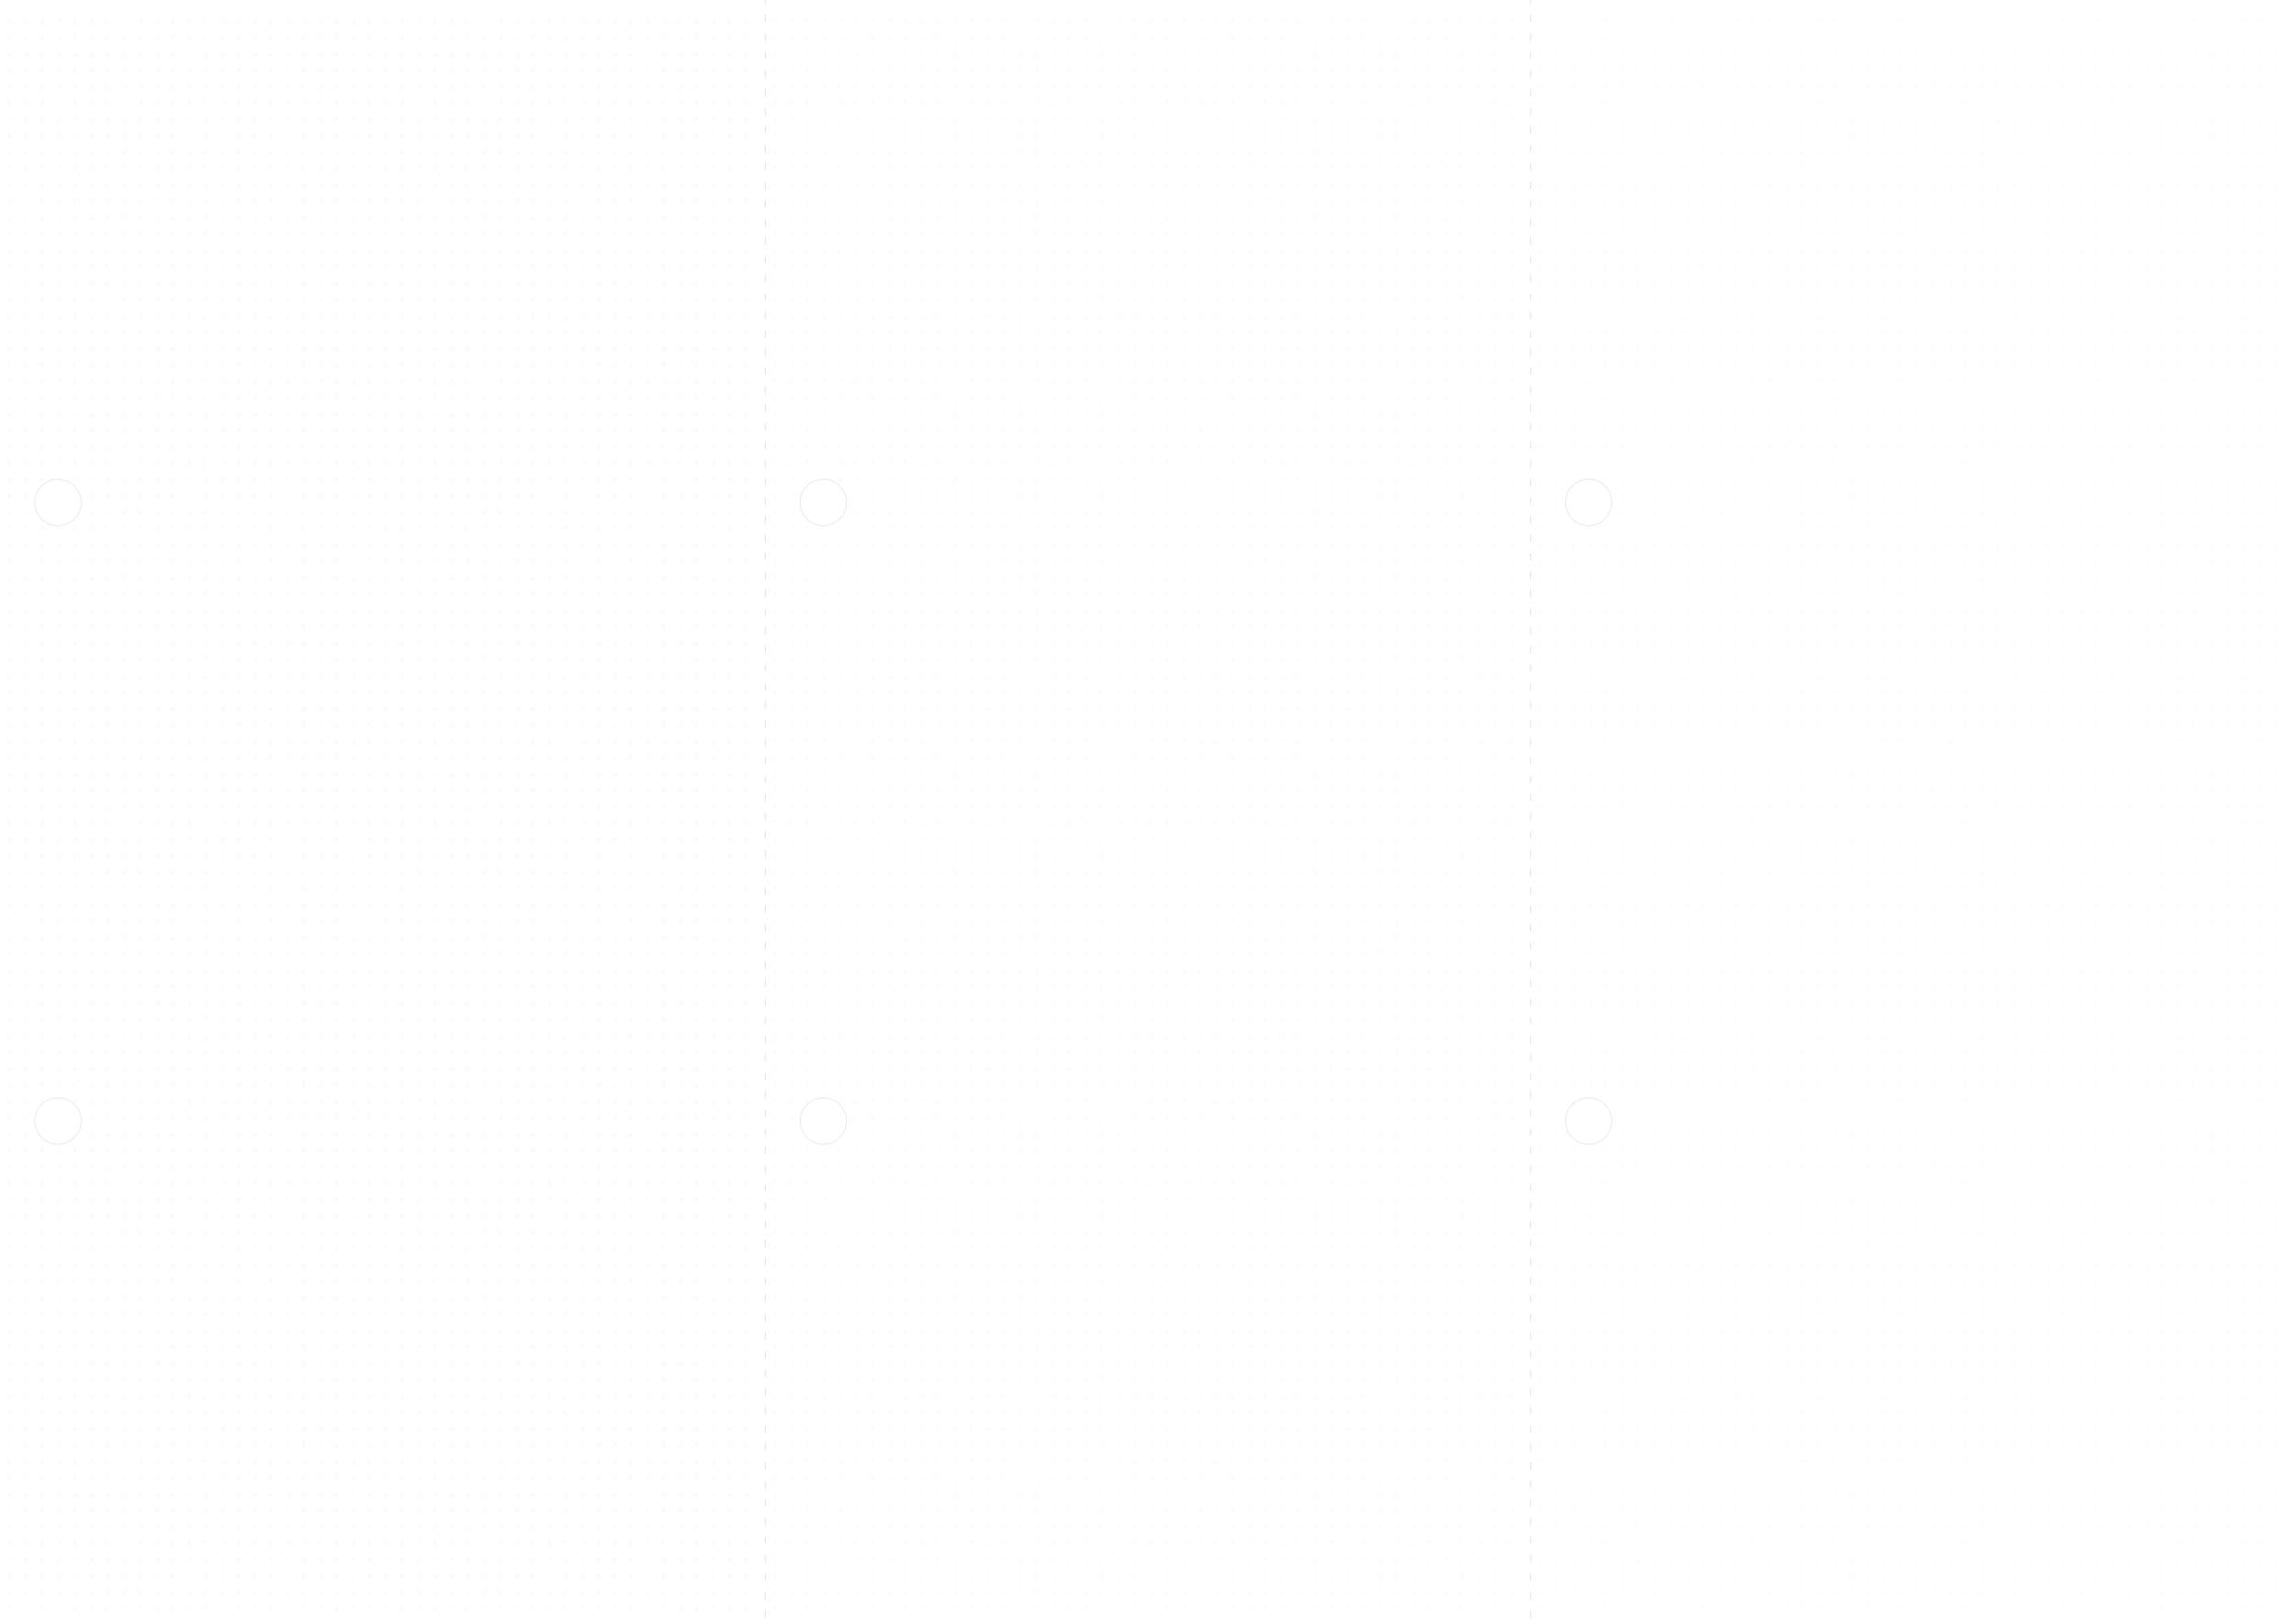 <?xml version="1.0" encoding="UTF-8" standalone="no"?>
<!-- Created with Inkscape (http://www.inkscape.org/) -->

<svg
   xmlns:dc="http://purl.org/dc/elements/1.1/"
   xmlns:cc="http://creativecommons.org/ns#"
   xmlns:rdf="http://www.w3.org/1999/02/22-rdf-syntax-ns#"
   xmlns:svg="http://www.w3.org/2000/svg"
   xmlns="http://www.w3.org/2000/svg"
   xmlns:sodipodi="http://sodipodi.sourceforge.net/DTD/sodipodi-0.dtd"
   xmlns:inkscape="http://www.inkscape.org/namespaces/inkscape"
   width="297mm"
   height="210mm"
   viewBox="0 0 1052.362 744.094"
   id="svg2"
   version="1.1"
   inkscape:version="0.91 r13725"
   sodipodi:docname="dots-2mm.svg">
  <defs
     id="defs4">
    <pattern
       patternUnits="userSpaceOnUse"
       width="35.433"
       height="35.433"
       patternTransform="translate(-177.165,1016.929)"
       id="pattern20115">
      <rect
         transform="translate(351.409,-83.871)"
         y="83.871"
         x="-351.409"
         height="35.433"
         width="35.433"
         id="rect20105"
         style="color:#000000;clip-rule:nonzero;display:inline;overflow:visible;visibility:visible;opacity:0.767;isolation:auto;mix-blend-mode:normal;color-interpolation:sRGB;color-interpolation-filters:linearRGB;solid-color:#000000;solid-opacity:1;fill:none;fill-opacity:1;fill-rule:nonzero;stroke:none;stroke-width:0.5;stroke-linecap:square;stroke-linejoin:round;stroke-miterlimit:4;stroke-dasharray:none;stroke-dashoffset:3.543;stroke-opacity:1;color-rendering:auto;image-rendering:auto;shape-rendering:auto;text-rendering:auto;enable-background:accumulate" />
      <circle
         transform="matrix(0.884,0,0,0.884,166.541,-615.617)"
         r="0.702"
         cy="731.979"
         cx="-183.737"
         id="path20107"
         style="color:#000000;clip-rule:nonzero;display:inline;overflow:visible;visibility:visible;opacity:0.767;isolation:auto;mix-blend-mode:normal;color-interpolation:sRGB;color-interpolation-filters:linearRGB;solid-color:#000000;solid-opacity:1;fill:#cccccc;fill-opacity:1;fill-rule:nonzero;stroke:none;stroke-width:0.5;stroke-linecap:square;stroke-linejoin:round;stroke-miterlimit:4;stroke-dasharray:none;stroke-dashoffset:3.543;stroke-opacity:1;color-rendering:auto;image-rendering:auto;shape-rendering:auto;text-rendering:auto;enable-background:accumulate" />
      <circle
         style="color:#000000;clip-rule:nonzero;display:inline;overflow:visible;visibility:visible;opacity:0.767;isolation:auto;mix-blend-mode:normal;color-interpolation:sRGB;color-interpolation-filters:linearRGB;solid-color:#000000;solid-opacity:1;fill:#cccccc;fill-opacity:1;fill-rule:nonzero;stroke:none;stroke-width:0.5;stroke-linecap:square;stroke-linejoin:round;stroke-miterlimit:4;stroke-dasharray:none;stroke-dashoffset:3.543;stroke-opacity:1;color-rendering:auto;image-rendering:auto;shape-rendering:auto;text-rendering:auto;enable-background:accumulate"
         id="circle20109"
         cx="-183.737"
         cy="731.979"
         r="0.702"
         transform="matrix(0.884,0,0,0.884,184.258,-615.617)" />
      <circle
         style="color:#000000;clip-rule:nonzero;display:inline;overflow:visible;visibility:visible;opacity:0.767;isolation:auto;mix-blend-mode:normal;color-interpolation:sRGB;color-interpolation-filters:linearRGB;solid-color:#000000;solid-opacity:1;fill:#cccccc;fill-opacity:1;fill-rule:nonzero;stroke:none;stroke-width:0.5;stroke-linecap:square;stroke-linejoin:round;stroke-miterlimit:4;stroke-dasharray:none;stroke-dashoffset:3.543;stroke-opacity:1;color-rendering:auto;image-rendering:auto;shape-rendering:auto;text-rendering:auto;enable-background:accumulate"
         id="circle20111"
         cx="-183.737"
         cy="731.979"
         r="0.702"
         transform="matrix(0.884,0,0,0.884,166.541,-633.334)" />
      <circle
         transform="matrix(0.884,0,0,0.884,184.258,-633.334)"
         r="0.702"
         cy="731.979"
         cx="-183.737"
         id="circle20113"
         style="color:#000000;clip-rule:nonzero;display:inline;overflow:visible;visibility:visible;opacity:0.767;isolation:auto;mix-blend-mode:normal;color-interpolation:sRGB;color-interpolation-filters:linearRGB;solid-color:#000000;solid-opacity:1;fill:#cccccc;fill-opacity:1;fill-rule:nonzero;stroke:none;stroke-width:0.5;stroke-linecap:square;stroke-linejoin:round;stroke-miterlimit:4;stroke-dasharray:none;stroke-dashoffset:3.543;stroke-opacity:1;color-rendering:auto;image-rendering:auto;shape-rendering:auto;text-rendering:auto;enable-background:accumulate" />
    </pattern>
    <pattern
       patternUnits="userSpaceOnUse"
       width="7.087"
       height="7.087"
       patternTransform="translate(-177.165,1045.276)"
       id="pattern20187">
      <rect
         transform="matrix(0.2,0,0,0.2,35.433,-203.386)"
         id="rect20122"
         y="1016.929"
         x="-177.165"
         height="35.433"
         width="35.433"
         style="fill:none;stroke:none" />
      <rect
         transform="matrix(0.2,0,0,0.2,70.282,-16.774)"
         y="83.871"
         x="-351.409"
         height="35.433"
         width="35.433"
         id="rect20177"
         style="color:#000000;clip-rule:nonzero;display:inline;overflow:visible;visibility:visible;opacity:0.767;isolation:auto;mix-blend-mode:normal;color-interpolation:sRGB;color-interpolation-filters:linearRGB;solid-color:#000000;solid-opacity:1;fill:none;fill-opacity:1;fill-rule:nonzero;stroke:none;stroke-width:0.5;stroke-linecap:square;stroke-linejoin:round;stroke-miterlimit:4;stroke-dasharray:none;stroke-dashoffset:3.543;stroke-opacity:1;color-rendering:auto;image-rendering:auto;shape-rendering:auto;text-rendering:auto;enable-background:accumulate" />
      <circle
         transform="matrix(0.884,0,0,0.884,164.77,-642.192)"
         r="0.702"
         cy="731.979"
         cx="-183.737"
         id="circle20179"
         style="color:#000000;clip-rule:nonzero;display:inline;overflow:visible;visibility:visible;opacity:0.767;isolation:auto;mix-blend-mode:normal;color-interpolation:sRGB;color-interpolation-filters:linearRGB;solid-color:#000000;solid-opacity:1;fill:#cccccc;fill-opacity:1;fill-rule:nonzero;stroke:none;stroke-width:0.5;stroke-linecap:square;stroke-linejoin:round;stroke-miterlimit:4;stroke-dasharray:none;stroke-dashoffset:3.543;stroke-opacity:1;color-rendering:auto;image-rendering:auto;shape-rendering:auto;text-rendering:auto;enable-background:accumulate" />
      <circle
         style="color:#000000;clip-rule:nonzero;display:inline;overflow:visible;visibility:visible;opacity:0.767;isolation:auto;mix-blend-mode:normal;color-interpolation:sRGB;color-interpolation-filters:linearRGB;solid-color:#000000;solid-opacity:1;fill:#cccccc;fill-opacity:1;fill-rule:nonzero;stroke:none;stroke-width:0.5;stroke-linecap:square;stroke-linejoin:round;stroke-miterlimit:4;stroke-dasharray:none;stroke-dashoffset:3.543;stroke-opacity:1;color-rendering:auto;image-rendering:auto;shape-rendering:auto;text-rendering:auto;enable-background:accumulate"
         id="circle20181"
         cx="-183.737"
         cy="731.979"
         r="0.702"
         transform="matrix(0.884,0,0,0.884,168.313,-642.192)" />
      <circle
         style="color:#000000;clip-rule:nonzero;display:inline;overflow:visible;visibility:visible;opacity:0.767;isolation:auto;mix-blend-mode:normal;color-interpolation:sRGB;color-interpolation-filters:linearRGB;solid-color:#000000;solid-opacity:1;fill:#cccccc;fill-opacity:1;fill-rule:nonzero;stroke:none;stroke-width:0.5;stroke-linecap:square;stroke-linejoin:round;stroke-miterlimit:4;stroke-dasharray:none;stroke-dashoffset:3.543;stroke-opacity:1;color-rendering:auto;image-rendering:auto;shape-rendering:auto;text-rendering:auto;enable-background:accumulate"
         id="circle20183"
         cx="-183.737"
         cy="731.979"
         r="0.702"
         transform="matrix(0.884,0,0,0.884,164.77,-645.735)" />
      <circle
         transform="matrix(0.884,0,0,0.884,168.313,-645.735)"
         r="0.702"
         cy="731.979"
         cx="-183.737"
         id="circle20185"
         style="color:#000000;clip-rule:nonzero;display:inline;overflow:visible;visibility:visible;opacity:0.767;isolation:auto;mix-blend-mode:normal;color-interpolation:sRGB;color-interpolation-filters:linearRGB;solid-color:#000000;solid-opacity:1;fill:#cccccc;fill-opacity:1;fill-rule:nonzero;stroke:none;stroke-width:0.5;stroke-linecap:square;stroke-linejoin:round;stroke-miterlimit:4;stroke-dasharray:none;stroke-dashoffset:3.543;stroke-opacity:1;color-rendering:auto;image-rendering:auto;shape-rendering:auto;text-rendering:auto;enable-background:accumulate" />
    </pattern>
    <pattern
       patternUnits="userSpaceOnUse"
       width="7.087"
       height="7.087"
       patternTransform="translate(-70.866,1045.276)"
       id="pattern20209">
      <rect
         transform="translate(177.165,-1045.276)"
         id="rect20195"
         y="1045.276"
         x="-177.165"
         height="7.087"
         width="7.087"
         style="fill:none;stroke:none" />
      <rect
         transform="matrix(0.2,0,0,0.2,35.433,-203.386)"
         id="rect20197"
         y="1016.929"
         x="-177.165"
         height="35.433"
         width="35.433"
         style="fill:none;stroke:none" />
      <rect
         transform="matrix(0.2,0,0,0.2,70.282,-16.774)"
         y="83.871"
         x="-351.409"
         height="35.433"
         width="35.433"
         id="rect20199"
         style="color:#000000;clip-rule:nonzero;display:inline;overflow:visible;visibility:visible;opacity:0.767;isolation:auto;mix-blend-mode:normal;color-interpolation:sRGB;color-interpolation-filters:linearRGB;solid-color:#000000;solid-opacity:1;fill:none;fill-opacity:1;fill-rule:nonzero;stroke:none;stroke-width:0.5;stroke-linecap:square;stroke-linejoin:round;stroke-miterlimit:4;stroke-dasharray:none;stroke-dashoffset:3.543;stroke-opacity:1;color-rendering:auto;image-rendering:auto;shape-rendering:auto;text-rendering:auto;enable-background:accumulate" />
      <circle
         transform="matrix(0.884,0,0,0.884,164.77,-642.192)"
         r="0.702"
         cy="731.979"
         cx="-183.737"
         id="circle20201"
         style="color:#000000;clip-rule:nonzero;display:inline;overflow:visible;visibility:visible;opacity:0.767;isolation:auto;mix-blend-mode:normal;color-interpolation:sRGB;color-interpolation-filters:linearRGB;solid-color:#000000;solid-opacity:1;fill:#ececec;fill-opacity:1;fill-rule:nonzero;stroke:none;stroke-width:0.5;stroke-linecap:square;stroke-linejoin:round;stroke-miterlimit:4;stroke-dasharray:none;stroke-dashoffset:3.543;stroke-opacity:1;color-rendering:auto;image-rendering:auto;shape-rendering:auto;text-rendering:auto;enable-background:accumulate" />
      <circle
         style="color:#000000;clip-rule:nonzero;display:inline;overflow:visible;visibility:visible;opacity:0.767;isolation:auto;mix-blend-mode:normal;color-interpolation:sRGB;color-interpolation-filters:linearRGB;solid-color:#000000;solid-opacity:1;fill:#ececec;fill-opacity:1;fill-rule:nonzero;stroke:none;stroke-width:0.5;stroke-linecap:square;stroke-linejoin:round;stroke-miterlimit:4;stroke-dasharray:none;stroke-dashoffset:3.543;stroke-opacity:1;color-rendering:auto;image-rendering:auto;shape-rendering:auto;text-rendering:auto;enable-background:accumulate"
         id="circle20203"
         cx="-183.737"
         cy="731.979"
         r="0.702"
         transform="matrix(0.884,0,0,0.884,168.313,-642.192)" />
      <circle
         style="color:#000000;clip-rule:nonzero;display:inline;overflow:visible;visibility:visible;opacity:0.767;isolation:auto;mix-blend-mode:normal;color-interpolation:sRGB;color-interpolation-filters:linearRGB;solid-color:#000000;solid-opacity:1;fill:#ececec;fill-opacity:1;fill-rule:nonzero;stroke:none;stroke-width:0.5;stroke-linecap:square;stroke-linejoin:round;stroke-miterlimit:4;stroke-dasharray:none;stroke-dashoffset:3.543;stroke-opacity:1;color-rendering:auto;image-rendering:auto;shape-rendering:auto;text-rendering:auto;enable-background:accumulate"
         id="circle20205"
         cx="-183.737"
         cy="731.979"
         r="0.702"
         transform="matrix(0.884,0,0,0.884,164.77,-645.735)" />
      <circle
         transform="matrix(0.884,0,0,0.884,168.313,-645.735)"
         r="0.702"
         cy="731.979"
         cx="-183.737"
         id="circle20207"
         style="color:#000000;clip-rule:nonzero;display:inline;overflow:visible;visibility:visible;opacity:0.767;isolation:auto;mix-blend-mode:normal;color-interpolation:sRGB;color-interpolation-filters:linearRGB;solid-color:#000000;solid-opacity:1;fill:#ececec;fill-opacity:1;fill-rule:nonzero;stroke:none;stroke-width:0.5;stroke-linecap:square;stroke-linejoin:round;stroke-miterlimit:4;stroke-dasharray:none;stroke-dashoffset:3.543;stroke-opacity:1;color-rendering:auto;image-rendering:auto;shape-rendering:auto;text-rendering:auto;enable-background:accumulate" />
    </pattern>
    <pattern
       patternUnits="userSpaceOnUse"
       width="14.173"
       height="14.173"
       patternTransform="translate(-70.866,1038.189)"
       id="pattern9954">
      <rect
         transform="matrix(2,0,0,2,354.33,-2090.528)"
         id="rect9940"
         y="1045.276"
         x="-177.165"
         height="7.087"
         width="7.087"
         style="fill:none;stroke:none" />
      <rect
         transform="matrix(0.4,0,0,0.4,70.866,-406.767)"
         id="rect9942"
         y="1016.929"
         x="-177.165"
         height="35.433"
         width="35.433"
         style="fill:none;stroke:none" />
      <rect
         transform="matrix(0.4,0,0,0.4,140.564,-33.548)"
         y="83.871"
         x="-351.409"
         height="35.433"
         width="35.433"
         id="rect9944"
         style="color:#000000;clip-rule:nonzero;display:inline;overflow:visible;visibility:visible;opacity:0.767;isolation:auto;mix-blend-mode:normal;color-interpolation:sRGB;color-interpolation-filters:linearRGB;solid-color:#000000;solid-opacity:1;fill:none;fill-opacity:1;fill-rule:nonzero;stroke:none;stroke-width:0.5;stroke-linecap:square;stroke-linejoin:round;stroke-miterlimit:4;stroke-dasharray:none;stroke-dashoffset:3.543;stroke-opacity:1;color-rendering:auto;image-rendering:auto;shape-rendering:auto;text-rendering:auto;enable-background:accumulate" />
      <circle
         transform="matrix(0.884,0,0,0.884,164.77,-635.105)"
         r="0.702"
         cy="731.979"
         cx="-183.737"
         id="circle9946"
         style="color:#000000;clip-rule:nonzero;display:inline;overflow:visible;visibility:visible;opacity:0.767;isolation:auto;mix-blend-mode:normal;color-interpolation:sRGB;color-interpolation-filters:linearRGB;solid-color:#000000;solid-opacity:1;fill:#ececec;fill-opacity:1;fill-rule:nonzero;stroke:none;stroke-width:0.5;stroke-linecap:square;stroke-linejoin:round;stroke-miterlimit:4;stroke-dasharray:none;stroke-dashoffset:3.543;stroke-opacity:1;color-rendering:auto;image-rendering:auto;shape-rendering:auto;text-rendering:auto;enable-background:accumulate" />
      <circle
         style="color:#000000;clip-rule:nonzero;display:inline;overflow:visible;visibility:visible;opacity:0.767;isolation:auto;mix-blend-mode:normal;color-interpolation:sRGB;color-interpolation-filters:linearRGB;solid-color:#000000;solid-opacity:1;fill:#ececec;fill-opacity:1;fill-rule:nonzero;stroke:none;stroke-width:0.5;stroke-linecap:square;stroke-linejoin:round;stroke-miterlimit:4;stroke-dasharray:none;stroke-dashoffset:3.543;stroke-opacity:1;color-rendering:auto;image-rendering:auto;shape-rendering:auto;text-rendering:auto;enable-background:accumulate"
         id="circle9948"
         cx="-183.737"
         cy="731.979"
         r="0.702"
         transform="matrix(0.884,0,0,0.884,171.856,-635.105)" />
      <circle
         style="color:#000000;clip-rule:nonzero;display:inline;overflow:visible;visibility:visible;opacity:0.767;isolation:auto;mix-blend-mode:normal;color-interpolation:sRGB;color-interpolation-filters:linearRGB;solid-color:#000000;solid-opacity:1;fill:#ececec;fill-opacity:1;fill-rule:nonzero;stroke:none;stroke-width:0.5;stroke-linecap:square;stroke-linejoin:round;stroke-miterlimit:4;stroke-dasharray:none;stroke-dashoffset:3.543;stroke-opacity:1;color-rendering:auto;image-rendering:auto;shape-rendering:auto;text-rendering:auto;enable-background:accumulate"
         id="circle9950"
         cx="-183.737"
         cy="731.979"
         r="0.702"
         transform="matrix(0.884,0,0,0.884,164.77,-642.192)" />
      <circle
         transform="matrix(0.884,0,0,0.884,171.856,-642.192)"
         r="0.702"
         cy="731.979"
         cx="-183.737"
         id="circle9952"
         style="color:#000000;clip-rule:nonzero;display:inline;overflow:visible;visibility:visible;opacity:0.767;isolation:auto;mix-blend-mode:normal;color-interpolation:sRGB;color-interpolation-filters:linearRGB;solid-color:#000000;solid-opacity:1;fill:#ececec;fill-opacity:1;fill-rule:nonzero;stroke:none;stroke-width:0.5;stroke-linecap:square;stroke-linejoin:round;stroke-miterlimit:4;stroke-dasharray:none;stroke-dashoffset:3.543;stroke-opacity:1;color-rendering:auto;image-rendering:auto;shape-rendering:auto;text-rendering:auto;enable-background:accumulate" />
    </pattern>
  </defs>
  <sodipodi:namedview
     id="base"
     pagecolor="#ffffff"
     bordercolor="#666666"
     borderopacity="1.0"
     inkscape:pageopacity="0.0"
     inkscape:pageshadow="2"
     inkscape:zoom="0.84777687"
     inkscape:cx="389.8314"
     inkscape:cy="360.39805"
     inkscape:document-units="mm"
     inkscape:current-layer="text4142"
     showgrid="true"
     inkscape:window-width="956"
     inkscape:window-height="1041"
     inkscape:window-x="960"
     inkscape:window-y="18"
     inkscape:window-maximized="0"
     inkscape:snap-global="false"
     showborder="true"
     inkscape:showpageshadow="false" />
  <g
     inkscape:label="Layer 1"
     inkscape:groupmode="layer"
     id="layer1"
     transform="translate(0,-308.268)">
    <g
       style="font-style:normal;font-variant:normal;font-weight:bold;font-stretch:normal;font-size:175px;line-height:125%;font-family:'Noto Sans Mono CJK SC';-inkscape-font-specification:'Noto Sans Mono CJK SC, Bold';text-align:start;letter-spacing:0px;word-spacing:0px;writing-mode:lr-tb;text-anchor:start;fill:#000000;fill-opacity:1;stroke:none;stroke-width:1px;stroke-linecap:butt;stroke-linejoin:miter;stroke-opacity:1"
       id="text4142">
      <path
         transform="translate(380.605,-64.735)"
         style="color:#000000;clip-rule:nonzero;display:inline;overflow:visible;visibility:visible;opacity:0.767;isolation:auto;mix-blend-mode:normal;color-interpolation:sRGB;color-interpolation-filters:linearRGB;solid-color:#000000;solid-opacity:1;fill:url(#pattern9954);fill-opacity:1.0;fill-rule:nonzero;stroke:none;stroke-width:0.5;stroke-linecap:square;stroke-linejoin:round;stroke-miterlimit:4;stroke-dasharray:none;stroke-dashoffset:3.543;stroke-opacity:1;color-rendering:auto;image-rendering:auto;shape-rendering:auto;text-rendering:auto;enable-background:accumulate"
         d="M -377.062,376.546 -33.361,376.546 -33.361,1113.554 -377.062,1113.554 Z"
         id="rect20149" />
      <path
         id="path20154"
         d="M -377.062,376.546 -33.361,376.546 -33.361,1113.554 -377.062,1113.554 Z"
         style="color:#000000;clip-rule:nonzero;display:inline;overflow:visible;visibility:visible;opacity:0.767;isolation:auto;mix-blend-mode:normal;color-interpolation:sRGB;color-interpolation-filters:linearRGB;solid-color:#000000;solid-opacity:1;fill:url(#pattern9954);fill-opacity:1.0;fill-rule:nonzero;stroke:none;stroke-width:0.5;stroke-linecap:square;stroke-linejoin:round;stroke-miterlimit:4;stroke-dasharray:none;stroke-dashoffset:3.543;stroke-opacity:1;color-rendering:auto;image-rendering:auto;shape-rendering:auto;text-rendering:auto;enable-background:accumulate"
         transform="translate(731.393,-64.735)"
         inkscape:connector-curvature="0" />
      <path
         inkscape:connector-curvature="0"
         transform="translate(1082.18,-64.735)"
         style="color:#000000;clip-rule:nonzero;display:inline;overflow:visible;visibility:visible;opacity:0.767;isolation:auto;mix-blend-mode:normal;color-interpolation:sRGB;color-interpolation-filters:linearRGB;solid-color:#000000;solid-opacity:1;fill:url(#pattern9954);fill-opacity:1.0;fill-rule:nonzero;stroke:none;stroke-width:0.5;stroke-linecap:square;stroke-linejoin:round;stroke-miterlimit:4;stroke-dasharray:none;stroke-dashoffset:3.543;stroke-opacity:1;color-rendering:auto;image-rendering:auto;shape-rendering:auto;text-rendering:auto;enable-background:accumulate"
         d="M -377.062,376.546 -33.361,376.546 -33.361,1113.554 -377.062,1113.554 Z"
         id="path20156" />
      <rect
         style="stroke:none;fill:url(#pattern9954)"
         width="14.173"
         height="14.173"
         x="-70.866"
         y="1038.189"
         id="rect9963" />
      <g
         transform="translate(0,3.9560782e-6)"
         style="font-style:normal;font-variant:normal;font-weight:bold;font-stretch:normal;font-size:175px;line-height:125%;font-family:'Noto Sans Mono CJK SC';-inkscape-font-specification:'Noto Sans Mono CJK SC, Bold';text-align:start;letter-spacing:0px;word-spacing:0px;writing-mode:lr-tb;text-anchor:start;fill:#000000;fill-opacity:1;stroke:none;stroke-width:1px;stroke-linecap:butt;stroke-linejoin:miter;stroke-opacity:1"
         id="g8347">
        <path
           transform="translate(209.055,308.268)"
           inkscape:connector-curvature="0"
           id="path4139"
           d="M 141.732,744.094 C 141.732,-5.7671016e-6 141.732,-5.7671016e-6 141.732,-5.7671016e-6"
           style="color:#000000;font-style:normal;font-variant:normal;font-weight:bold;font-stretch:normal;font-size:175px;line-height:125%;font-family:'Noto Sans Mono CJK SC';-inkscape-font-specification:'Noto Sans Mono CJK SC, Bold';text-align:start;letter-spacing:0px;word-spacing:0px;writing-mode:lr-tb;text-anchor:start;clip-rule:nonzero;display:inline;overflow:visible;visibility:visible;opacity:0.99;isolation:auto;mix-blend-mode:normal;color-interpolation:sRGB;color-interpolation-filters:linearRGB;solid-color:#000000;solid-opacity:1;fill:none;fill-opacity:0.479;fill-rule:nonzero;stroke:#e6e6e6;stroke-width:0.5;stroke-linecap:square;stroke-linejoin:miter;stroke-miterlimit:4;stroke-dasharray:2.835, 5.669;stroke-dashoffset:14.173;stroke-opacity:1;color-rendering:auto;image-rendering:auto;shape-rendering:auto;text-rendering:auto;enable-background:accumulate" />
        <path
           style="color:#000000;font-style:normal;font-variant:normal;font-weight:bold;font-stretch:normal;font-size:175px;line-height:125%;font-family:'Noto Sans Mono CJK SC';-inkscape-font-specification:'Noto Sans Mono CJK SC, Bold';text-align:start;letter-spacing:0px;word-spacing:0px;writing-mode:lr-tb;text-anchor:start;clip-rule:nonzero;display:inline;overflow:visible;visibility:visible;opacity:0.99;isolation:auto;mix-blend-mode:normal;color-interpolation:sRGB;color-interpolation-filters:linearRGB;solid-color:#000000;solid-opacity:1;fill:none;fill-opacity:0.479;fill-rule:nonzero;stroke:#e6e6e6;stroke-width:0.5;stroke-linecap:square;stroke-linejoin:miter;stroke-miterlimit:4;stroke-dasharray:2.835, 5.669;stroke-dashoffset:14.173;stroke-opacity:1;color-rendering:auto;image-rendering:auto;shape-rendering:auto;text-rendering:auto;enable-background:accumulate"
           d="M 141.732,744.094 C 141.732,-5.7671016e-6 141.732,-5.7671016e-6 141.732,-5.7671016e-6"
           id="path4143"
           inkscape:connector-curvature="0"
           transform="translate(559.843,308.268)" />
      </g>
      <g
         transform="translate(-2.3085184e-7,-4.8793001e-6)"
         style="font-style:normal;font-variant:normal;font-weight:bold;font-stretch:normal;font-size:175px;line-height:125%;font-family:'Noto Sans Mono CJK SC';-inkscape-font-specification:'Noto Sans Mono CJK SC, Bold';text-align:start;letter-spacing:0px;word-spacing:0px;writing-mode:lr-tb;text-anchor:start;fill:#000000;fill-opacity:1;stroke:none;stroke-width:1px;stroke-linecap:butt;stroke-linejoin:miter;stroke-opacity:1"
         id="g8095">
        <path
           inkscape:connector-curvature="0"
           id="path5371"
           d="M 44.288,320.08 A 18.043,18.043 0 0 1 26.245,338.123 18.043,18.043 0 0 1 8.201,320.08 18.043,18.043 0 0 1 26.245,302.036 18.043,18.043 0 0 1 44.288,320.08 Z"
           style="color:#000000;font-style:normal;font-variant:normal;font-weight:bold;font-stretch:normal;font-size:175px;line-height:125%;font-family:'Noto Sans Mono CJK SC';-inkscape-font-specification:'Noto Sans Mono CJK SC, Bold';text-align:start;letter-spacing:0px;word-spacing:0px;writing-mode:lr-tb;text-anchor:start;clip-rule:nonzero;display:inline;overflow:visible;visibility:visible;opacity:1;isolation:auto;mix-blend-mode:normal;color-interpolation:sRGB;color-interpolation-filters:linearRGB;solid-color:#000000;solid-opacity:1;fill:#ffffff;fill-opacity:1;fill-rule:nonzero;stroke:#e6e6e6;stroke-width:0.601;stroke-linecap:square;stroke-linejoin:round;stroke-miterlimit:4;stroke-dasharray:none;stroke-dashoffset:6.014;stroke-opacity:1;color-rendering:auto;image-rendering:auto;shape-rendering:auto;text-rendering:auto;enable-background:accumulate"
           transform="matrix(0.589,0,0,0.589,11.113,633.476)" />
        <path
           transform="matrix(0.589,0,0,0.589,11.113,350.012)"
           style="color:#000000;font-style:normal;font-variant:normal;font-weight:bold;font-stretch:normal;font-size:175px;line-height:125%;font-family:'Noto Sans Mono CJK SC';-inkscape-font-specification:'Noto Sans Mono CJK SC, Bold';text-align:start;letter-spacing:0px;word-spacing:0px;writing-mode:lr-tb;text-anchor:start;clip-rule:nonzero;display:inline;overflow:visible;visibility:visible;opacity:1;isolation:auto;mix-blend-mode:normal;color-interpolation:sRGB;color-interpolation-filters:linearRGB;solid-color:#000000;solid-opacity:1;fill:#ffffff;fill-opacity:1;fill-rule:nonzero;stroke:#e6e6e6;stroke-width:0.601;stroke-linecap:square;stroke-linejoin:round;stroke-miterlimit:4;stroke-dasharray:none;stroke-dashoffset:6.014;stroke-opacity:1;color-rendering:auto;image-rendering:auto;shape-rendering:auto;text-rendering:auto;enable-background:accumulate"
           d="M 44.288,320.08 A 18.043,18.043 0 0 1 26.245,338.123 18.043,18.043 0 0 1 8.201,320.08 18.043,18.043 0 0 1 26.245,302.036 18.043,18.043 0 0 1 44.288,320.08 Z"
           id="path5374"
           inkscape:connector-curvature="0" />
        <path
           transform="matrix(0.589,0,0,0.589,361.9,633.476)"
           style="color:#000000;font-style:normal;font-variant:normal;font-weight:bold;font-stretch:normal;font-size:175px;line-height:125%;font-family:'Noto Sans Mono CJK SC';-inkscape-font-specification:'Noto Sans Mono CJK SC, Bold';text-align:start;letter-spacing:0px;word-spacing:0px;writing-mode:lr-tb;text-anchor:start;clip-rule:nonzero;display:inline;overflow:visible;visibility:visible;opacity:1;isolation:auto;mix-blend-mode:normal;color-interpolation:sRGB;color-interpolation-filters:linearRGB;solid-color:#000000;solid-opacity:1;fill:#ffffff;fill-opacity:1;fill-rule:nonzero;stroke:#e6e6e6;stroke-width:0.601;stroke-linecap:square;stroke-linejoin:round;stroke-miterlimit:4;stroke-dasharray:none;stroke-dashoffset:6.014;stroke-opacity:1;color-rendering:auto;image-rendering:auto;shape-rendering:auto;text-rendering:auto;enable-background:accumulate"
           d="M 44.288,320.08 A 18.043,18.043 0 0 1 26.245,338.123 18.043,18.043 0 0 1 8.201,320.08 18.043,18.043 0 0 1 26.245,302.036 18.043,18.043 0 0 1 44.288,320.08 Z"
           id="path5414"
           inkscape:connector-curvature="0" />
        <path
           inkscape:connector-curvature="0"
           id="path5416"
           d="M 44.288,320.08 A 18.043,18.043 0 0 1 26.245,338.123 18.043,18.043 0 0 1 8.201,320.08 18.043,18.043 0 0 1 26.245,302.036 18.043,18.043 0 0 1 44.288,320.08 Z"
           style="color:#000000;font-style:normal;font-variant:normal;font-weight:bold;font-stretch:normal;font-size:175px;line-height:125%;font-family:'Noto Sans Mono CJK SC';-inkscape-font-specification:'Noto Sans Mono CJK SC, Bold';text-align:start;letter-spacing:0px;word-spacing:0px;writing-mode:lr-tb;text-anchor:start;clip-rule:nonzero;display:inline;overflow:visible;visibility:visible;opacity:1;isolation:auto;mix-blend-mode:normal;color-interpolation:sRGB;color-interpolation-filters:linearRGB;solid-color:#000000;solid-opacity:1;fill:#ffffff;fill-opacity:1;fill-rule:nonzero;stroke:#e6e6e6;stroke-width:0.601;stroke-linecap:square;stroke-linejoin:round;stroke-miterlimit:4;stroke-dasharray:none;stroke-dashoffset:6.014;stroke-opacity:1;color-rendering:auto;image-rendering:auto;shape-rendering:auto;text-rendering:auto;enable-background:accumulate"
           transform="matrix(0.589,0,0,0.589,361.9,350.012)" />
        <path
           inkscape:connector-curvature="0"
           id="path5418"
           d="M 44.288,320.08 A 18.043,18.043 0 0 1 26.245,338.123 18.043,18.043 0 0 1 8.201,320.08 18.043,18.043 0 0 1 26.245,302.036 18.043,18.043 0 0 1 44.288,320.08 Z"
           style="color:#000000;font-style:normal;font-variant:normal;font-weight:bold;font-stretch:normal;font-size:175px;line-height:125%;font-family:'Noto Sans Mono CJK SC';-inkscape-font-specification:'Noto Sans Mono CJK SC, Bold';text-align:start;letter-spacing:0px;word-spacing:0px;writing-mode:lr-tb;text-anchor:start;clip-rule:nonzero;display:inline;overflow:visible;visibility:visible;opacity:1;isolation:auto;mix-blend-mode:normal;color-interpolation:sRGB;color-interpolation-filters:linearRGB;solid-color:#000000;solid-opacity:1;fill:#ffffff;fill-opacity:1;fill-rule:nonzero;stroke:#e6e6e6;stroke-width:0.601;stroke-linecap:square;stroke-linejoin:round;stroke-miterlimit:4;stroke-dasharray:none;stroke-dashoffset:6.014;stroke-opacity:1;color-rendering:auto;image-rendering:auto;shape-rendering:auto;text-rendering:auto;enable-background:accumulate"
           transform="matrix(0.589,0,0,0.589,712.688,633.476)" />
        <path
           transform="matrix(0.589,0,0,0.589,712.688,350.012)"
           style="color:#000000;font-style:normal;font-variant:normal;font-weight:bold;font-stretch:normal;font-size:175px;line-height:125%;font-family:'Noto Sans Mono CJK SC';-inkscape-font-specification:'Noto Sans Mono CJK SC, Bold';text-align:start;letter-spacing:0px;word-spacing:0px;writing-mode:lr-tb;text-anchor:start;clip-rule:nonzero;display:inline;overflow:visible;visibility:visible;opacity:1;isolation:auto;mix-blend-mode:normal;color-interpolation:sRGB;color-interpolation-filters:linearRGB;solid-color:#000000;solid-opacity:1;fill:#ffffff;fill-opacity:1;fill-rule:nonzero;stroke:#e6e6e6;stroke-width:0.601;stroke-linecap:square;stroke-linejoin:round;stroke-miterlimit:4;stroke-dasharray:none;stroke-dashoffset:6.014;stroke-opacity:1;color-rendering:auto;image-rendering:auto;shape-rendering:auto;text-rendering:auto;enable-background:accumulate"
           d="M 44.288,320.08 A 18.043,18.043 0 0 1 26.245,338.123 18.043,18.043 0 0 1 8.201,320.08 18.043,18.043 0 0 1 26.245,302.036 18.043,18.043 0 0 1 44.288,320.08 Z"
           id="path5420"
           inkscape:connector-curvature="0" />
      </g>
    </g>
  </g>
</svg>
